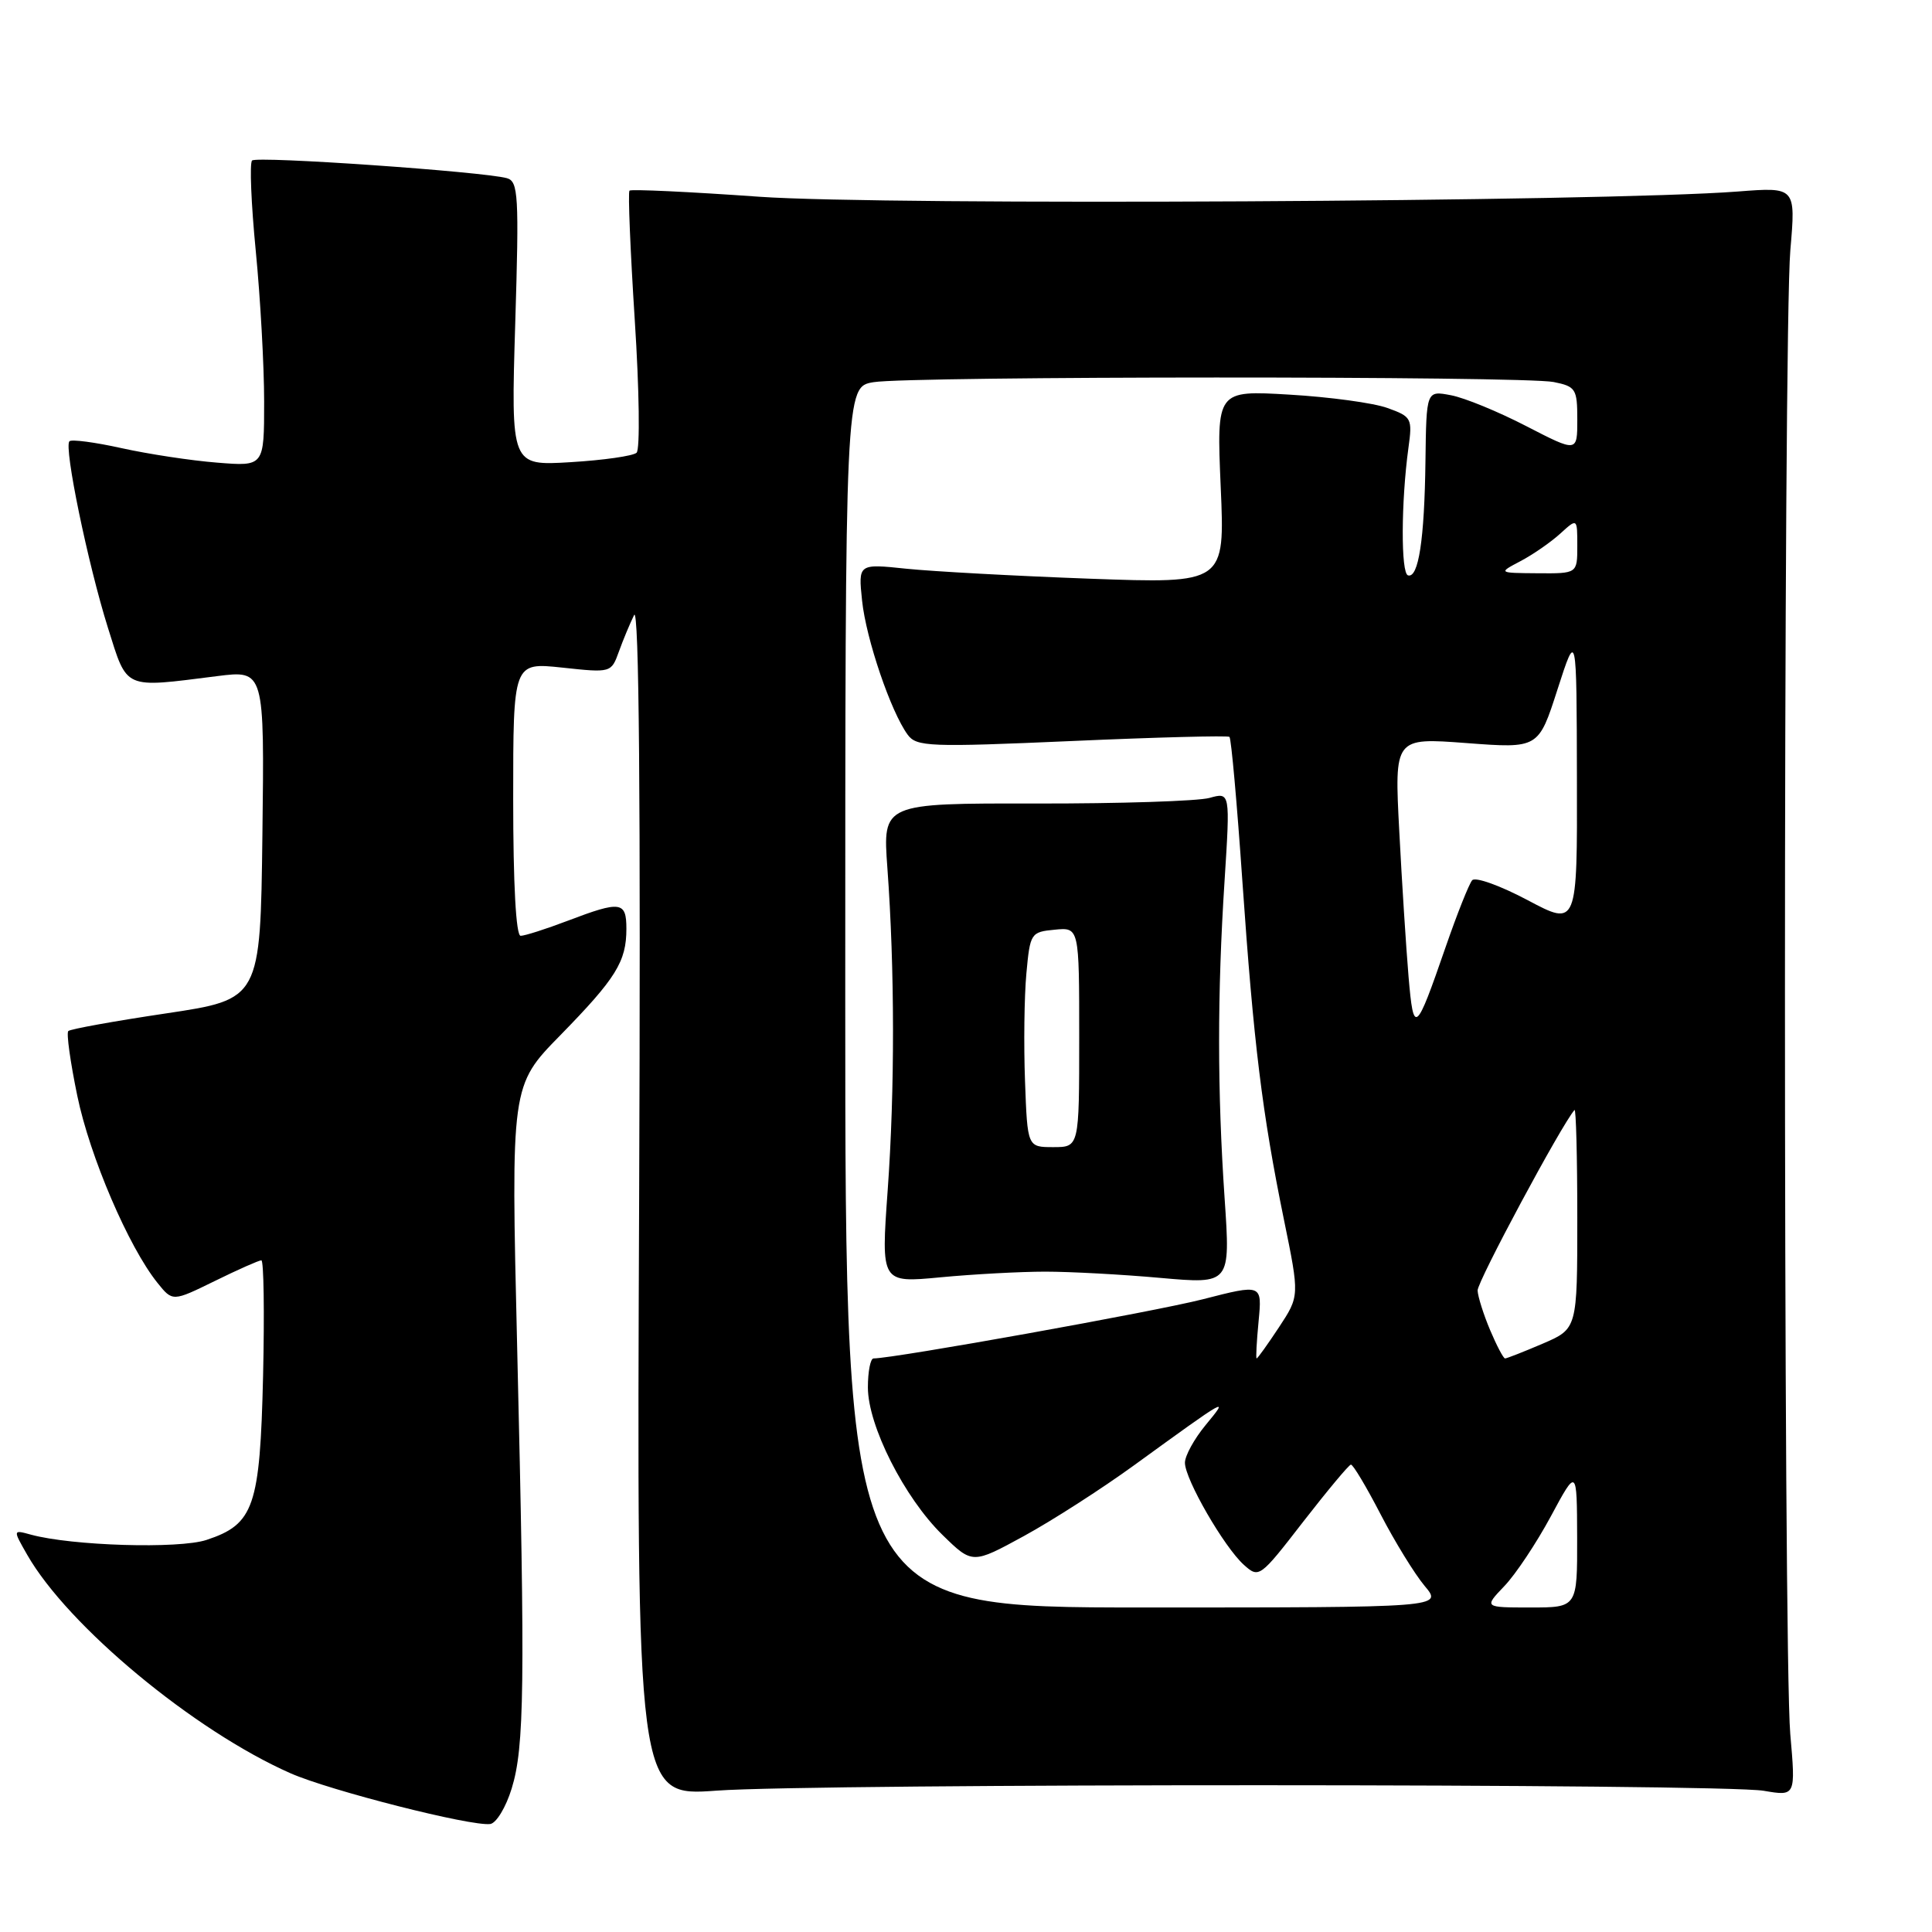 <?xml version="1.0" encoding="UTF-8" standalone="no"?>
<!DOCTYPE svg PUBLIC "-//W3C//DTD SVG 1.1//EN" "http://www.w3.org/Graphics/SVG/1.1/DTD/svg11.dtd" >
<svg xmlns="http://www.w3.org/2000/svg" xmlns:xlink="http://www.w3.org/1999/xlink" version="1.1" viewBox="0 0 256 256">
 <g >
 <path fill="currentColor"
d=" M 67.80 236.99 C 69.49 231.51 69.60 223.37 68.53 178.68 C 67.70 143.85 67.70 143.85 74.24 137.18 C 81.63 129.62 83.00 127.42 83.00 123.07 C 83.00 119.44 82.26 119.33 75.24 122.00 C 72.35 123.10 69.53 124.00 68.99 124.00 C 68.37 124.00 68.00 117.16 68.00 105.88 C 68.00 87.77 68.00 87.77 74.49 88.46 C 80.97 89.16 80.99 89.15 82.01 86.33 C 82.57 84.77 83.48 82.60 84.02 81.50 C 84.68 80.17 84.90 106.02 84.69 158.77 C 84.36 238.04 84.36 238.04 94.93 237.27 C 108.25 236.30 228.03 236.32 233.72 237.29 C 237.94 238.01 237.94 238.01 237.22 229.76 C 236.28 218.94 236.28 43.98 237.23 33.14 C 237.95 24.78 237.95 24.78 230.23 25.38 C 212.49 26.74 117.32 27.25 100.62 26.07 C 91.36 25.41 83.62 25.05 83.41 25.26 C 83.20 25.47 83.52 33.19 84.11 42.42 C 84.71 51.65 84.82 59.55 84.35 59.99 C 83.88 60.42 79.95 60.98 75.60 61.24 C 67.70 61.72 67.70 61.72 68.27 42.90 C 68.79 25.88 68.68 24.04 67.17 23.61 C 64.05 22.74 34.01 20.65 33.40 21.27 C 33.06 21.61 33.28 27.00 33.89 33.25 C 34.50 39.49 35.00 48.48 35.00 53.21 C 35.00 61.81 35.00 61.81 28.75 61.30 C 25.31 61.03 19.62 60.16 16.10 59.38 C 12.58 58.60 9.48 58.19 9.20 58.47 C 8.44 59.23 11.65 74.74 14.30 83.18 C 16.91 91.46 16.26 91.17 28.77 89.59 C 35.04 88.80 35.04 88.80 34.77 110.61 C 34.50 132.41 34.50 132.41 22.01 134.28 C 15.15 135.30 9.31 136.36 9.05 136.62 C 8.78 136.89 9.32 140.74 10.24 145.19 C 11.90 153.24 17.05 165.25 20.87 169.99 C 22.87 172.48 22.87 172.48 28.46 169.74 C 31.53 168.23 34.31 167.00 34.63 167.00 C 34.95 167.00 35.05 173.88 34.86 182.29 C 34.45 199.66 33.66 201.97 27.36 204.05 C 23.69 205.26 9.53 204.83 4.10 203.35 C 1.70 202.69 1.70 202.69 3.60 206.01 C 8.99 215.45 25.71 229.33 38.50 234.97 C 43.73 237.27 62.44 242.03 64.96 241.69 C 65.76 241.58 67.04 239.47 67.80 236.99 Z  M 112.00 132.13 C 112.00 51.26 112.00 51.26 115.75 50.64 C 120.67 49.83 201.82 49.81 205.87 50.62 C 208.80 51.21 209.00 51.53 209.00 55.60 C 209.00 59.95 209.00 59.95 202.25 56.47 C 198.54 54.55 194.04 52.70 192.25 52.37 C 189.00 51.75 189.00 51.75 188.88 61.12 C 188.75 71.47 187.96 76.64 186.57 76.24 C 185.61 75.98 185.65 66.50 186.62 59.38 C 187.17 55.43 187.05 55.21 183.84 54.06 C 182.00 53.39 176.16 52.60 170.85 52.29 C 161.20 51.72 161.20 51.72 161.75 64.52 C 162.31 77.33 162.31 77.33 144.40 76.68 C 134.56 76.32 123.62 75.72 120.11 75.36 C 113.72 74.69 113.72 74.69 114.23 79.59 C 114.76 84.66 118.04 94.31 120.27 97.35 C 121.44 98.95 123.13 99.02 142.02 98.19 C 153.28 97.69 162.69 97.45 162.91 97.64 C 163.14 97.83 163.91 106.43 164.62 116.75 C 166.12 138.35 167.24 147.48 170.13 161.62 C 172.20 171.73 172.20 171.73 169.47 175.87 C 167.97 178.14 166.64 180.00 166.51 180.00 C 166.39 180.00 166.51 177.78 166.77 175.07 C 167.24 170.14 167.24 170.14 159.38 172.16 C 152.97 173.80 118.51 179.99 115.75 180.00 C 115.34 180.00 115.00 181.73 115.00 183.84 C 115.00 188.90 119.83 198.45 124.88 203.38 C 128.85 207.26 128.85 207.26 135.68 203.53 C 139.43 201.48 146.00 197.26 150.28 194.15 C 162.84 185.04 162.92 184.99 159.75 188.83 C 158.24 190.66 157.00 192.91 157.01 193.83 C 157.02 196.02 162.20 204.99 164.81 207.34 C 166.82 209.15 166.93 209.07 172.67 201.65 C 175.88 197.52 178.72 194.11 179.00 194.07 C 179.28 194.04 181.04 196.99 182.93 200.64 C 184.82 204.29 187.45 208.56 188.77 210.14 C 191.18 213.00 191.18 213.00 151.59 213.00 C 112.00 213.00 112.00 213.00 112.00 132.13 Z  M 138.50 168.50 C 141.80 168.50 148.67 168.87 153.77 169.33 C 163.04 170.15 163.04 170.15 162.27 158.83 C 161.30 144.54 161.29 131.73 162.26 116.73 C 163.01 104.96 163.01 104.96 160.26 105.73 C 158.74 106.15 148.38 106.49 137.23 106.47 C 116.96 106.44 116.96 106.44 117.58 114.97 C 118.56 128.37 118.58 144.42 117.62 157.75 C 116.74 170.00 116.74 170.00 124.62 169.25 C 128.95 168.84 135.20 168.50 138.50 168.50 Z  M 199.32 210.18 C 200.81 208.64 203.58 204.47 205.49 200.93 C 208.95 194.50 208.95 194.50 208.98 203.75 C 209.00 213.00 209.00 213.00 202.81 213.00 C 196.63 213.00 196.63 213.00 199.32 210.18 Z  M 197.45 176.25 C 196.58 174.19 195.83 171.82 195.79 171.00 C 195.74 169.84 206.91 149.03 208.63 147.08 C 208.83 146.85 209.00 153.28 209.00 161.37 C 209.00 176.07 209.00 176.07 204.42 178.04 C 201.90 179.12 199.65 180.00 199.43 180.00 C 199.21 180.00 198.32 178.31 197.45 176.25 Z  M 186.64 129.41 C 186.32 125.61 185.76 116.93 185.41 110.12 C 184.76 97.74 184.76 97.74 194.31 98.46 C 203.86 99.18 203.86 99.18 206.38 91.34 C 208.91 83.50 208.91 83.50 208.95 103.13 C 209.00 122.77 209.00 122.77 202.41 119.27 C 198.79 117.35 195.49 116.16 195.07 116.64 C 194.66 117.11 193.07 121.10 191.55 125.50 C 187.58 136.98 187.31 137.20 186.64 129.41 Z  M 201.50 74.34 C 203.15 73.47 205.51 71.83 206.75 70.70 C 209.00 68.65 209.00 68.65 209.00 72.33 C 209.00 76.00 209.00 76.00 203.75 75.96 C 198.50 75.92 198.50 75.92 201.50 74.34 Z  M 135.82 143.25 C 135.64 138.44 135.72 132.03 136.00 129.00 C 136.49 123.65 136.59 123.49 139.75 123.19 C 143.00 122.87 143.00 122.87 143.00 137.44 C 143.00 152.00 143.00 152.00 139.57 152.00 C 136.14 152.00 136.14 152.00 135.82 143.25 Z "/>
</g>
</svg>